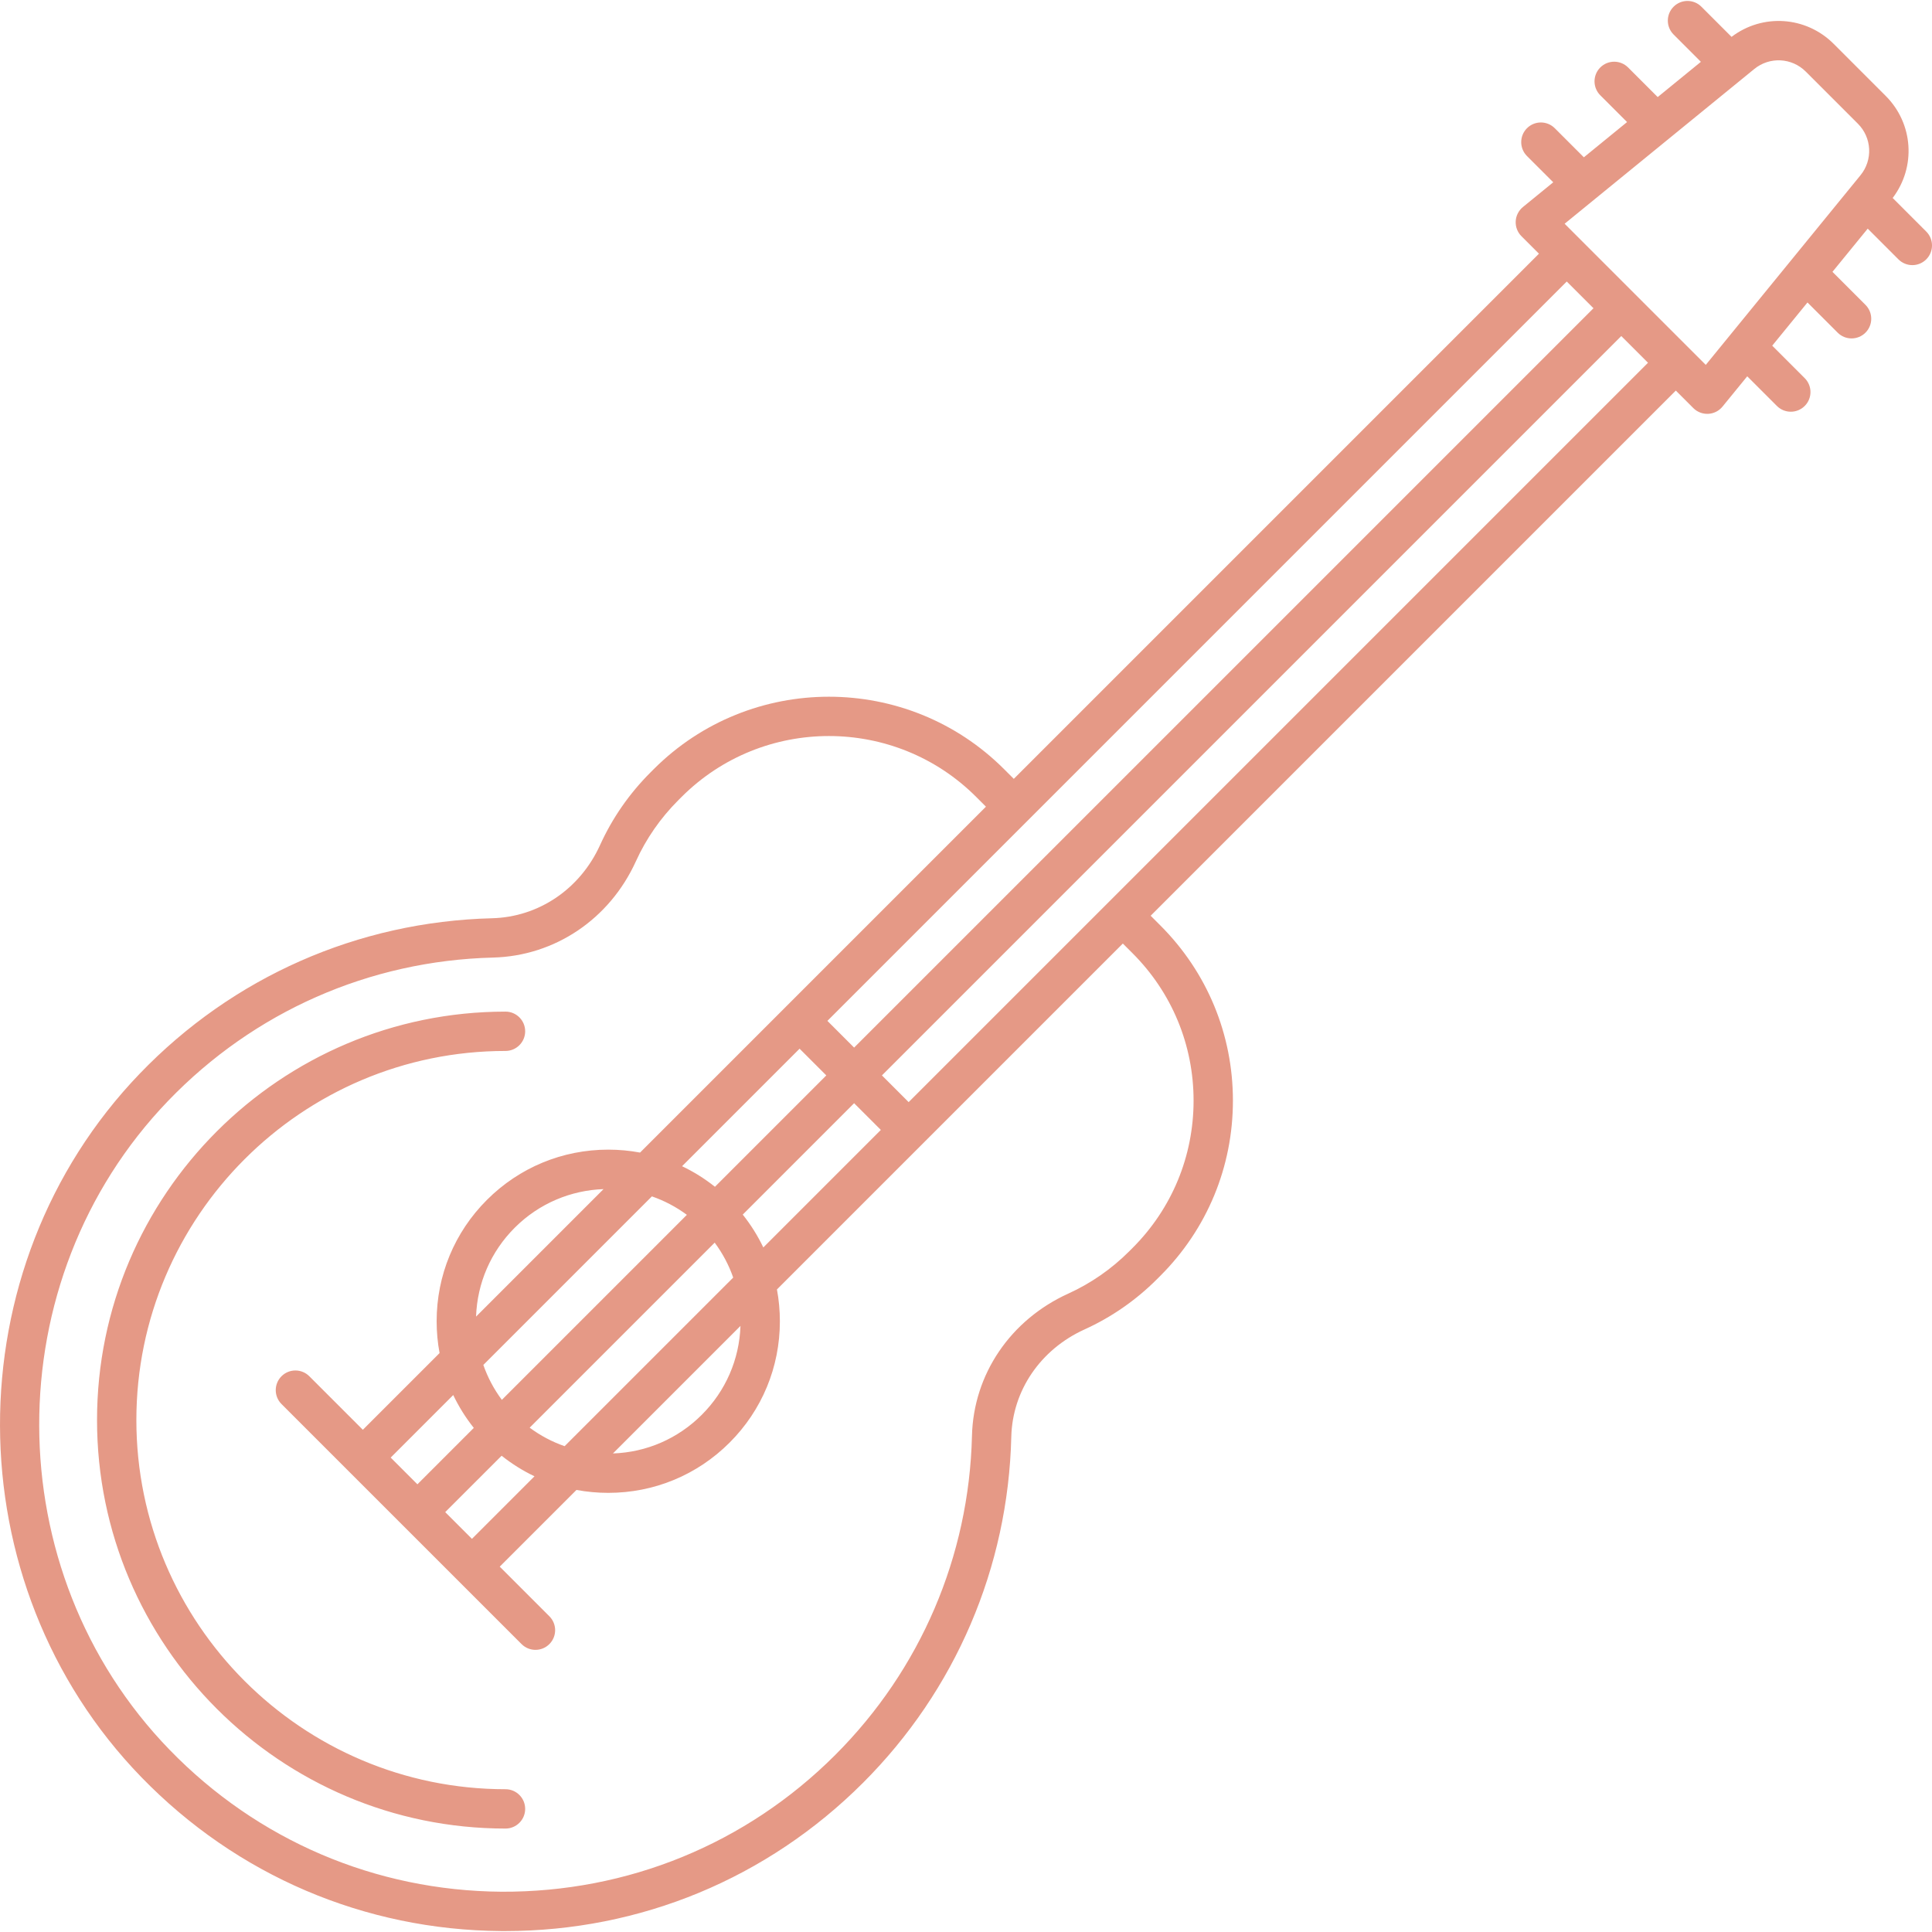<?xml version="1.0" encoding="iso-8859-1"?>
<!-- Generator: Adobe Illustrator 17.1.0, SVG Export Plug-In . SVG Version: 6.00 Build 0)  -->
<!DOCTYPE svg PUBLIC "-//W3C//DTD SVG 1.1//EN" "http://www.w3.org/Graphics/SVG/1.1/DTD/svg11.dtd">
<svg xmlns="http://www.w3.org/2000/svg" xmlns:xlink="http://www.w3.org/1999/xlink" version="1.1" id="Capa_1" x="0px" y="0px" viewBox="0 0 196.478 196.478" style="enable-background:new 0 0 196.478 196.478;" xml:space="preserve" width="512px" height="512px">
<path d="M51.363,196.383c-0.133,0-0.264,0-0.396-0.001c-13.901-0.104-26.895-5.66-36.587-15.645  c-19.107-19.685-19.182-51.784-0.166-71.553c9.467-9.843,22.188-15.454,35.821-15.801c4.749-0.121,8.96-2.973,10.99-7.444  c1.248-2.748,2.973-5.232,5.126-7.385l0.33-0.331c9.824-9.825,25.809-9.825,35.633-0.001l0.985,0.985L156.506,25.8l-1.781-1.781  c-0.4-0.4-0.612-0.95-0.583-1.515c0.028-0.564,0.295-1.091,0.732-1.449l3.085-2.517l-2.671-2.67c-0.781-0.781-0.781-2.047,0-2.828  s2.047-0.781,2.828,0l2.957,2.957l4.394-3.584l-2.724-2.724c-0.781-0.781-0.781-2.047,0-2.828c0.781-0.781,2.047-0.781,2.828,0  l3.011,3.01l4.392-3.584l-2.776-2.777c-0.781-0.781-0.781-2.047,0-2.828c0.781-0.781,2.047-0.781,2.828,0l3.067,3.067  c3.147-2.394,7.563-2.109,10.381,0.708l5.295,5.295c2.817,2.817,3.102,7.232,0.709,10.381l3.414,3.414  c0.781,0.781,0.781,2.047,0,2.829s-2.047,0.781-2.828,0l-3.124-3.124l-3.585,4.393l3.357,3.357c0.781,0.781,0.781,2.047,0,2.828  c-0.781,0.781-2.047,0.781-2.828,0l-3.07-3.07l-3.585,4.393l3.304,3.303c0.781,0.781,0.781,2.047,0,2.828s-2.047,0.781-2.828,0  l-3.017-3.016l-2.517,3.084c-0.357,0.438-0.884,0.705-1.449,0.733c-0.564,0.028-1.115-0.184-1.515-0.583l-1.782-1.782  l-53.406,53.407l0.985,0.986c4.759,4.758,7.38,11.085,7.38,17.816c0,6.73-2.621,13.057-7.38,17.816l-0.331,0.331  c-2.151,2.152-4.636,3.876-7.385,5.125c-4.478,2.034-7.329,6.219-7.443,10.923c-0.32,13.283-5.672,25.774-15.07,35.172  C78.037,191.033,65.119,196.382,51.363,196.383z M84.298,74.852c-5.429,0-10.856,2.066-14.988,6.198l-0.33,0.331  c-1.813,1.813-3.264,3.903-4.313,6.212c-2.67,5.877-8.237,9.628-14.531,9.789c-12.574,0.319-24.308,5.495-33.04,14.574  c-17.538,18.234-17.47,47.839,0.154,65.995c8.939,9.21,20.924,14.335,33.746,14.431c12.829,0.066,24.883-4.846,33.95-13.914  c8.668-8.669,13.604-20.19,13.9-32.441c0.15-6.25,3.9-11.794,9.787-14.468c2.31-1.05,4.399-2.5,6.211-4.312l0.331-0.331  c4.003-4.003,6.208-9.326,6.208-14.988s-2.205-10.984-6.208-14.988l0,0l-0.985-0.985l-20.37,20.37  c-0.005,0.005-0.011,0.011-0.016,0.016l-14.791,14.791c0.197,1.056,0.298,2.138,0.298,3.235c0,4.662-1.815,9.044-5.112,12.341  c-3.296,3.296-7.679,5.111-12.34,5.111c-1.098,0-2.18-0.101-3.235-0.297l-7.802,7.801l5.048,5.048c0.781,0.781,0.781,2.047,0,2.828  c-0.781,0.781-2.047,0.781-2.828,0l-11.989-11.988c-0.006-0.006-0.013-0.013-0.019-0.019c-0.007-0.006-0.013-0.013-0.02-0.019  l-5.496-5.496c-0.01-0.01-0.021-0.02-0.03-0.03c-0.011-0.01-0.021-0.02-0.03-0.03l-6.829-6.83c-0.781-0.781-0.781-2.047,0-2.828  c0.781-0.781,2.047-0.781,2.828,0l5.445,5.445l7.802-7.801c-0.197-1.056-0.298-2.138-0.298-3.235c0-4.662,1.815-9.044,5.112-12.341  c3.296-3.296,7.679-5.112,12.341-5.112c1.097,0,2.179,0.101,3.234,0.298l14.781-14.781c0.008-0.009,0.017-0.018,0.025-0.026  l20.37-20.37l-0.985-0.985C95.154,76.918,89.726,74.852,84.298,74.852z M45.277,153.778l2.718,2.717l6.36-6.361  c-1.182-0.563-2.303-1.264-3.342-2.091L45.277,153.778z M39.732,148.232l2.717,2.717l5.735-5.735  c-0.828-1.04-1.527-2.16-2.092-3.343L39.732,148.232z M75.304,134.842l-12.969,12.969c3.414-0.118,6.607-1.503,9.036-3.932  C73.8,141.45,75.186,138.257,75.304,134.842z M53.866,145.19c1.089,0.808,2.284,1.44,3.552,1.882l17.147-17.147  c-0.442-1.267-1.074-2.462-1.883-3.552L53.866,145.19z M49.154,138.809c0.442,1.267,1.074,2.462,1.883,3.552l18.816-18.816  c-1.104-0.816-2.305-1.442-3.558-1.877L49.154,138.809z M61.377,120.929c-3.282,0.116-6.53,1.425-9.03,3.925  c-2.429,2.429-3.814,5.622-3.933,9.038L61.377,120.929z M75.535,123.52c0.828,1.04,1.528,2.16,2.092,3.342l11.952-11.952  l-2.718-2.717L75.535,123.52z M69.364,118.6c1.183,0.564,2.303,1.264,3.343,2.092l11.326-11.326l-2.718-2.717L69.364,118.6z   M89.69,109.365l2.717,2.717l75.19-75.19l-2.717-2.717L89.69,109.365z M84.144,103.82l2.717,2.717l75.191-75.19l-2.718-2.717  L84.144,103.82z M166.294,29.932l7.177,7.176l15.734-19.285c1.275-1.563,1.161-3.817-0.265-5.244l-5.295-5.295  c-1.426-1.426-3.682-1.54-5.243-0.265l-19.285,15.735L166.294,29.932z M51.408,185.958c-22.905,0-41.54-18.635-41.54-41.54  s18.635-41.54,41.54-41.54c1.104,0,2,0.896,2,2s-0.896,2-2,2c-20.699,0-37.54,16.84-37.54,37.54s16.841,37.54,37.54,37.54  c1.104,0,2,0.896,2,2S52.512,185.958,51.408,185.958z" fill="#E59986"/>
<g>
</g>
<g>
</g>
<g>
</g>
<g>
</g>
<g>
</g>
<g>
</g>
<g>
</g>
<g>
</g>
<g>
</g>
<g>
</g>
<g>
</g>
<g>
</g>
<g>
</g>
<g>
</g>
<g>
</g>
</svg>
